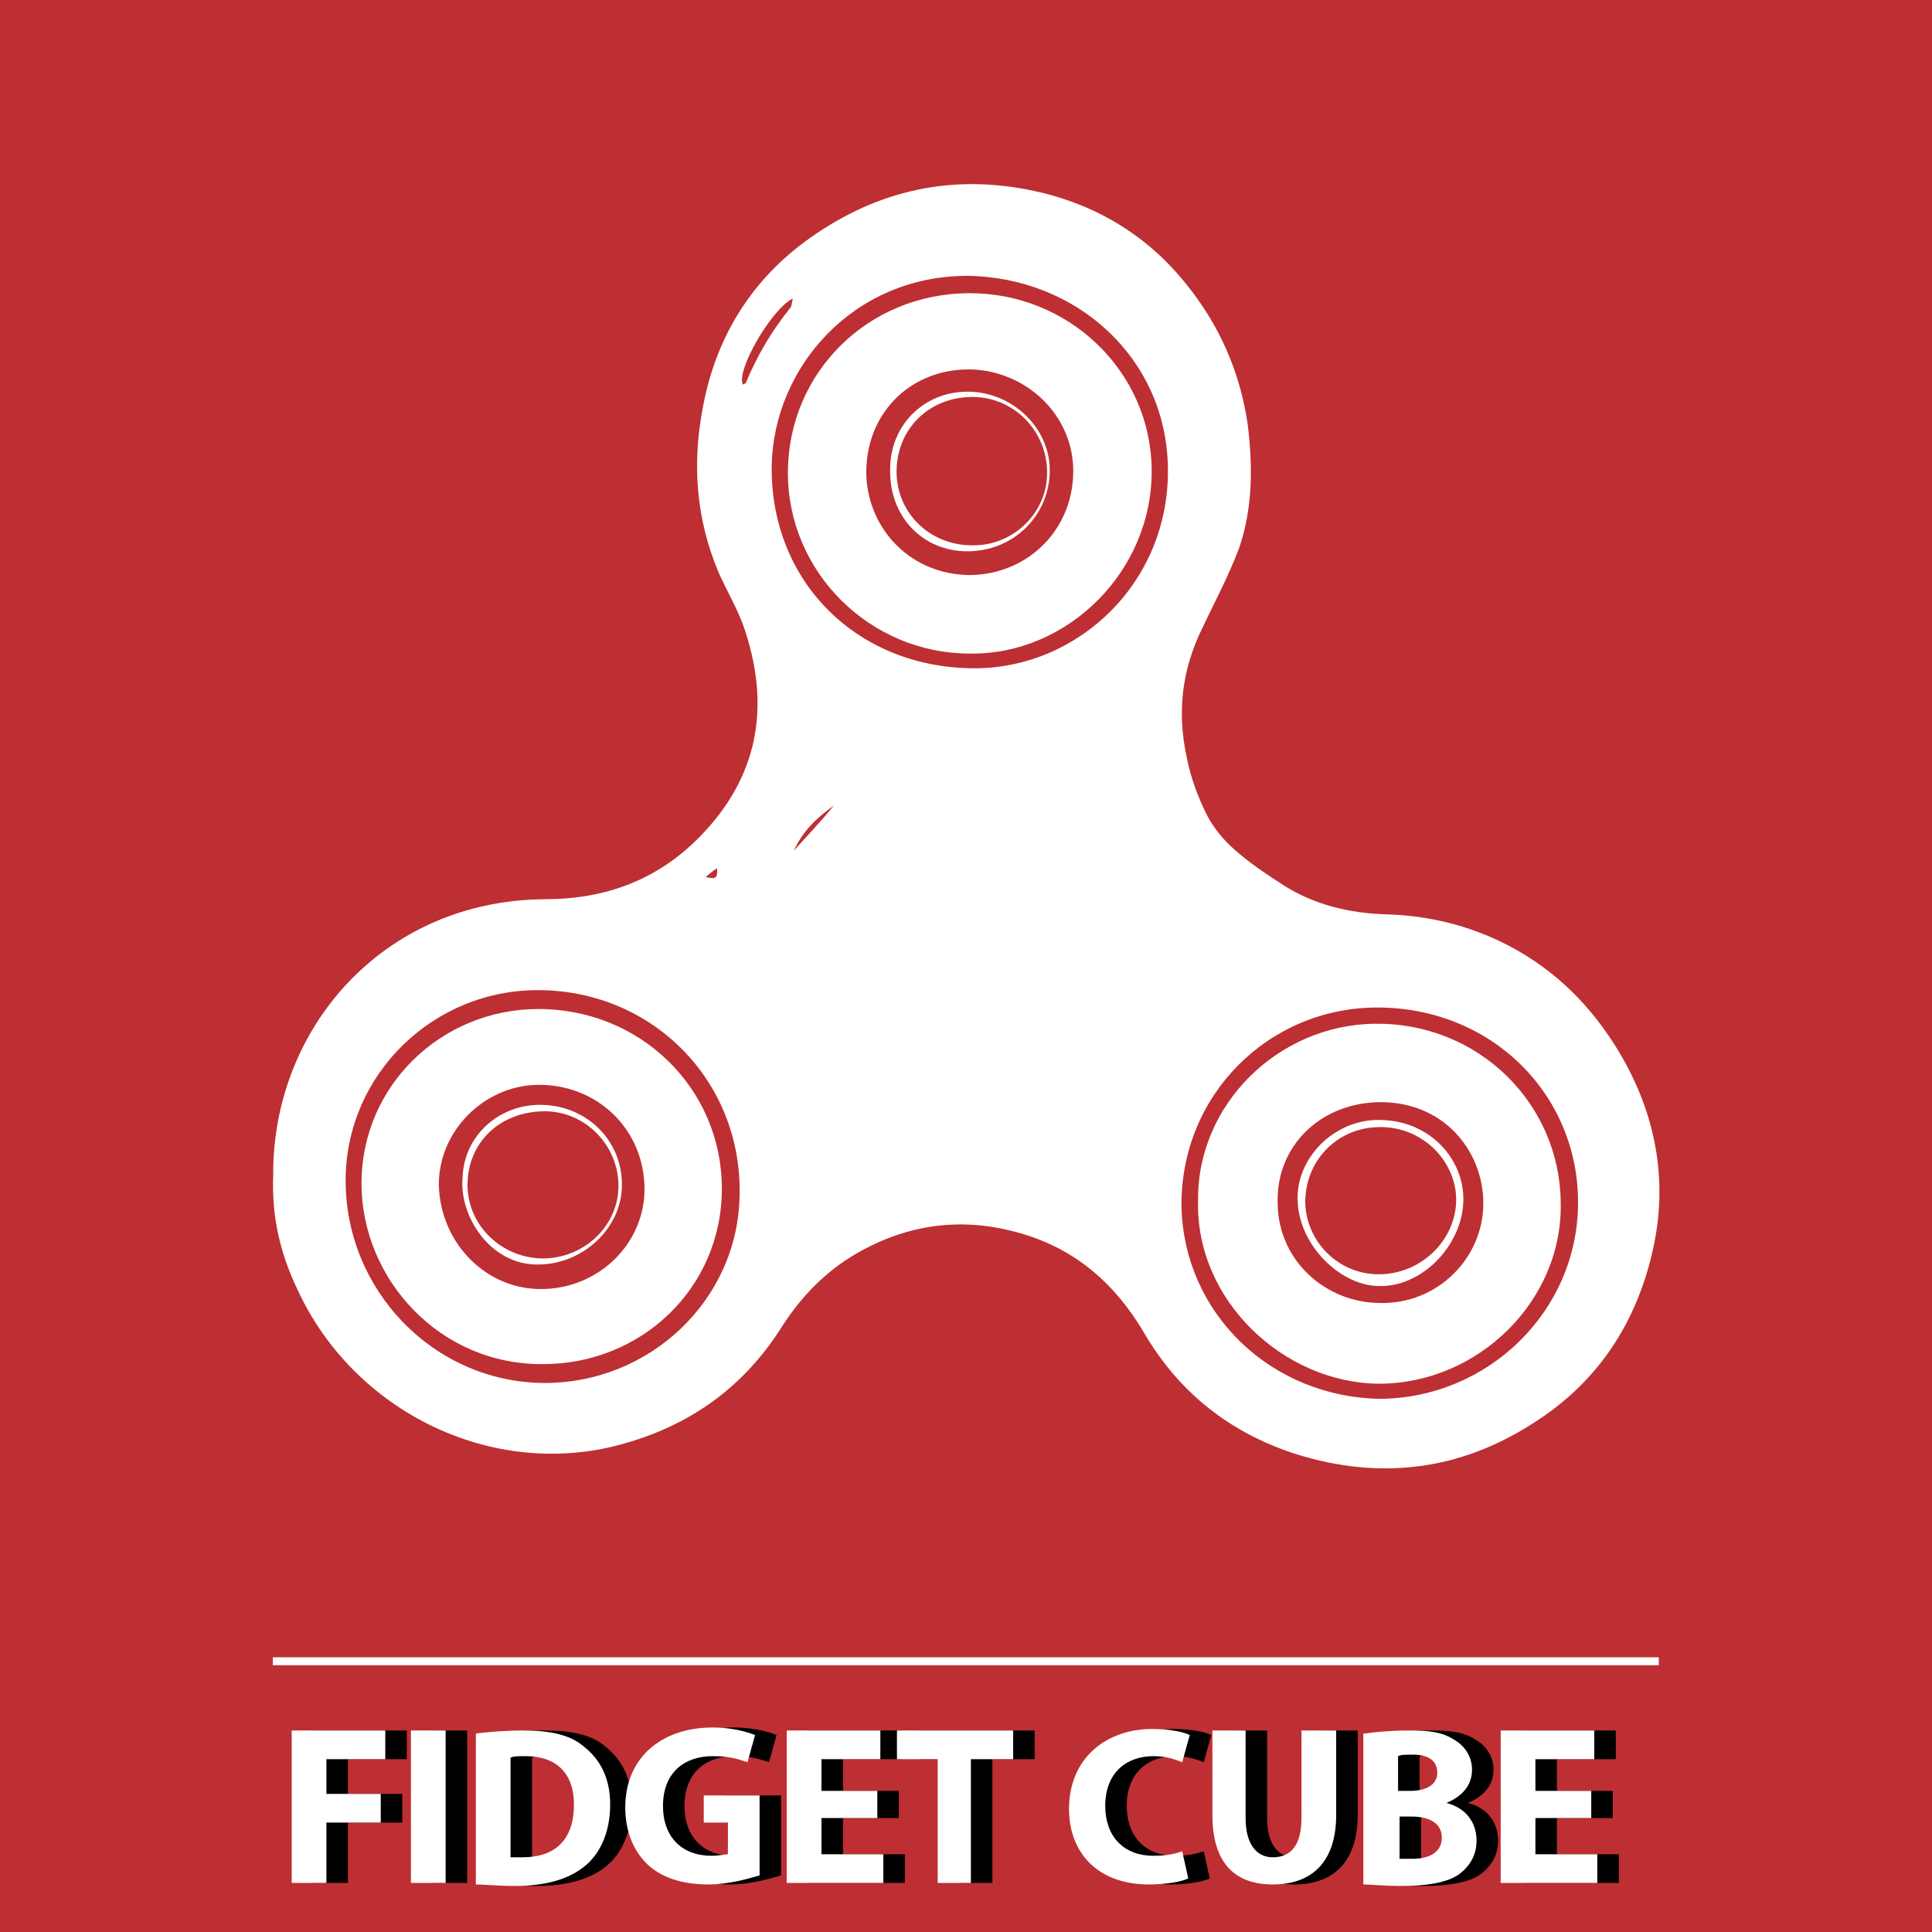 <?xml version="1.0" encoding="utf-8"?>
<!-- Generator: Adobe Illustrator 19.0.0, SVG Export Plug-In . SVG Version: 6.00 Build 0)  -->
<svg version="1.1" id="Layer_1" xmlns="http://www.w3.org/2000/svg" xmlns:xlink="http://www.w3.org/1999/xlink" x="0px" y="0px"
	 viewBox="-417 141 512 512" style="enable-background:new -417 141 512 512;" xml:space="preserve">
<style type="text/css">
	.st0{fill-rule:evenodd;clip-rule:evenodd;fill:#BD2F32;}
	.st1{fill:#FFFFFF;}
</style>
<g id="XMLID_29_">
	<rect id="XMLID_28_" x="-417" y="141" class="st0" width="512" height="512"/>
	<g id="XMLID_30_">
		<rect id="XMLID_31_" x="-344.7" y="580.2" class="st1" width="367.3" height="2.1"/>
	</g>
</g>
<g id="XMLID_796_">
	<path id="XMLID_818_" class="st1" d="M-344.6,452.6c-0.3-39,29.1-73,72-73.3c15.9,0,29.7-5,41-16.5c15.2-15.5,18.8-33.7,12.2-54.2
		c-1.7-5.6-5-10.9-7.3-16.2c-5.9-14.2-6.9-28.7-4-43.6c3.3-17.8,12.2-32.7,26.8-43.6c17.8-13.2,37.7-18.2,59.5-13.9
		c16.8,3.3,31,11.6,41.6,24.8c8.9,10.9,14.5,23.5,16.5,37.7c1.3,10.9,1.3,21.8-2.3,32.4c-3,7.9-6.6,14.5-9.9,21.5
		c-5.3,10.9-6.6,22.1-4,34c1,5.3,3,10.6,5.3,15.2c1.7,3.3,4.3,6.6,7.3,9.2c4,3.6,8.6,6.6,13.2,9.6c7.9,5,17.2,7.3,26.8,7.6
		c11.6,0.3,22.5,3,32.7,8.3c12.6,6.6,22.1,16.2,29.4,28.4c9.6,16.2,12.9,33.7,8.9,51.9c-4.3,19.5-14.5,35.3-31.7,46.2
		c-19.5,12.6-40.6,15.2-62.8,8.3c-17.5-5.6-31-16.2-40.3-32c-7.9-13.5-18.8-22.8-33.7-26.8c-15.5-4.3-30.4-2-44.3,6.6
		c-7.9,5-13.9,11.6-18.8,19.5c-10.6,16.2-25.4,26.1-44.3,30.7c-33.7,7.9-68.7-10.2-83.2-41.3C-343,472.8-345,462.9-344.6,452.6z
		 M-273.9,403.4c-28.1-0.3-51.2,22.1-51.5,49.9c-0.3,29.4,23.1,53.8,52.2,54.2c28.4,0.3,51.9-22.1,52.2-49.9
		C-220.4,427.5-243.9,403.7-273.9,403.4z M-160.6,214.1c-30.4,0-51.5,24.4-51.9,50.5c-0.3,30.7,22.8,53.5,53.8,53.5
		c27.4,0,51.9-22.8,51.2-53.5C-108.1,235.9-131.6,214.5-160.6,214.1z M1.2,460.2C1.5,431.2-21.6,408-52,408
		c-28.7,0-52.2,23.1-51.9,52.8c0.7,28.4,23.8,50.5,52.8,50.9C-22.6,511.4,0.9,488.6,1.2,460.2z M-206.9,220.1
		c-5.9,3-15.2,19.5-13.2,22.8c0.3,0,0.3-0.3,0.7-0.3c3-7.3,6.9-13.9,11.9-20.1C-207.2,222.1-207.2,221.4-206.9,220.1z M-206.6,366.4
		c3.6-4,7.3-7.9,10.6-11.9C-200.3,357.5-204.2,361.1-206.6,366.4z M-230,373.4c2.6,0.7,3.3,0.3,3-2.3
		C-228,371.7-228.7,372.4-230,373.4z"/>
	<path id="XMLID_813_" class="st1" d="M-273,502.5c-27.4,0.3-48.2-22.5-48.2-47.9c0-25.8,21.1-46.2,46.9-46.2
		c27.1,0,48.6,21.1,48.6,47.6S-247.2,502.5-273,502.5z M-300.7,454.9c0.3,15.5,12.6,28.1,27.7,27.7c14.9-0.3,26.8-12.2,26.8-26.4
		c0-16.2-12.9-28.1-28.7-27.7C-288.8,428.9-300.7,440.7-300.7,454.9z"/>
	<path id="XMLID_810_" class="st1" d="M-160,314.2c-26.4,0-48.2-21.5-48.2-47.9c0-26.4,21.1-47.6,48.2-47.6
		c26.4,0,47.9,20.8,48.2,46.6C-111.4,292.1-133.9,314.6-160,314.2z M-159.7,293.4c15.5-0.3,27.7-12.6,27.1-28.7
		c-0.7-15.2-13.9-25.8-27.7-25.8c-15.9,0-27.7,12.2-27.1,28.4C-186.7,281.5-175.5,293.4-159.7,293.4z"/>
	<path id="XMLID_806_" class="st1" d="M-99.5,459.2c-0.3-25.4,21.1-46.6,46.9-46.9c27.4-0.3,48.9,21.1,49.2,47.2
		c0.7,26.1-21.8,48.2-48.2,48.2C-76.7,507.5-100.2,485.7-99.5,459.2z M-23.9,459.9c0-13.9-10.6-27.4-28.4-26.8
		c-15.5,0.7-25.8,11.9-26.1,25.1c-0.7,16.8,12.9,28.1,27.1,28.1C-36.1,486.7-23.9,474.4-23.9,459.9z"/>
	<path id="XMLID_803_" class="st1" d="M-294.4,453c0.3-10.9,9.6-19.5,21.1-19.2c12.2,0.3,21.5,9.9,21.1,21.8
		c-0.3,11.2-10.6,20.5-22.1,20.5C-286.8,476.4-295.4,463.5-294.4,453z M-253.1,455.3c0-10.9-8.9-19.8-19.5-19.8
		c-11.9,0-20.5,8.3-20.5,19.5c0,10.9,9.2,19.5,20.1,19.5C-262.1,474.4-253.1,465.8-253.1,455.3z"/>
	<path id="XMLID_800_" class="st1" d="M-160.6,287.1c-11.9,0-20.8-9.2-20.5-21.8c0-11.6,8.9-20.5,20.5-20.5
		c11.9,0,21.8,9.6,21.8,20.8C-138.8,277.6-148.4,287.1-160.6,287.1z M-139.5,266.3c0-11.2-8.9-20.1-19.8-20.1
		c-11.6,0-20.1,8.6-20.1,19.8c0,11.2,9.2,19.8,20.5,19.5C-148.4,285.5-139.5,276.9-139.5,266.3z"/>
	<path id="XMLID_797_" class="st1" d="M-51,437.8c13.2,0.3,22.1,10.6,21.8,21.5c-0.3,11.9-11.2,23.1-22.8,22.5
		c-10.2-0.3-21.8-11.6-21.1-24.4C-72.5,446.7-62.5,437.4-51,437.8z M-71.1,459.2c0,10.6,8.6,19.5,19.5,19.5s20.1-8.6,20.5-19.2
		c0.3-10.6-8.9-20.1-20.5-19.8C-61.9,439.8-70.8,447.7-71.1,459.2z"/>
</g>
<g>
	<path d="M-334,599.6h24.8v7.6h-15.6v9.2h14.4v7.6h-14.4v16h-9.2V599.6z"/>
	<path d="M-293.2,599.6V640h-9.2v-40.4H-293.2z"/>
	<path d="M-285.2,600.4c3.2-0.4,7.6-0.8,12.4-0.8c7.6,0,12.8,1.2,16.4,4.4c4,3.2,6.8,8,6.8,15.2c0,7.6-2.8,13.2-6.8,16.4
		c-4.4,3.6-10.8,5.2-18.4,5.2c-4.8,0-8-0.4-10.4-0.4V600.4z M-276,633.2c0.8,0,2,0,3.2,0c8.4,0,13.6-4.4,13.6-14
		c0-8.4-4.8-12.8-12.8-12.8c-2,0-3.2,0-4,0.4C-276,606.8-276,633.2-276,633.2z"/>
	<path d="M-210,638c-2.8,0.8-8,2.4-13.6,2.4c-7.2,0-12.8-2-16.4-5.6c-3.6-3.6-5.6-8.8-5.6-14.8c0-13.2,9.6-21.2,23.2-21.2
		c5.2,0,9.2,1.2,11.2,2l-2,7.2c-2.4-0.8-4.8-1.6-9.2-1.6c-7.6,0-13.2,4.4-13.2,13.2c0,8.4,5.2,13.2,12.8,13.2c2,0,3.6-0.4,4.4-0.4
		V624h-6.4v-7.2h14.8V638z"/>
	<path d="M-178.8,622.8h-14.8v9.6h16.4v7.6h-25.6v-40.4h24.8v7.6h-15.6v8.4h14.8V622.8z"/>
	<path d="M-162.8,607.2h-10.8v-7.6h30.8v7.6H-154V640h-8.8V607.2z"/>
	<path d="M-96.4,638.8c-1.6,0.8-5.6,1.6-10.4,1.6c-14,0-21.2-8.8-21.2-20c0-13.6,10-21.2,22-21.2c4.8,0,8.4,0.8,10,1.6l-2,7.2
		c-2-0.8-4.4-1.6-7.6-1.6c-7.2,0-12.8,4.4-12.8,13.2c0,8,4.8,13.2,12.8,13.2c2.8,0,5.6-0.4,7.6-1.2L-96.4,638.8z"/>
	<path d="M-81.2,599.6v23.2c0,6.8,2.8,10.4,7.2,10.4c4.8,0,7.6-3.2,7.6-10.4v-23.2h9.2V622c0,12.4-6.4,18.4-16.8,18.4
		c-10,0-16-5.6-16-18.4v-22.4H-81.2z"/>
	<path d="M-49.6,600.4c2.4-0.4,7.2-0.8,11.6-0.8c5.6,0,8.8,0.4,12,2.4c2.8,1.6,4.8,4.4,4.8,8s-2,6.8-6.8,8.8l0,0c4.8,1.2,8,4.8,8,10
		c0,3.6-1.6,6.4-4,8.4c-2.8,2.4-8,3.6-16,3.6c-4.4,0-8-0.4-10-0.4v-40H-49.6z M-40.4,615.6h2.8c4.8,0,7.2-2,7.2-4.8
		c0-3.2-2.4-4.8-6.4-4.8c-2,0-3.2,0-4,0.4v9.2H-40.4z M-40.4,633.6c0.8,0,2,0,3.6,0c4,0,7.6-1.6,7.6-5.6s-3.6-5.6-8-5.6h-3.2
		C-40.4,622.4-40.4,633.6-40.4,633.6z"/>
	<path d="M10.4,622.8H-4.4v9.6H12v7.6h-25.6v-40.4h24.8v7.6H-4.4v8.4h14.8C10.4,615.6,10.4,622.8,10.4,622.8z"/>
</g>
<g>
	<path class="st1" d="M-339.7,599.6h24.8v7.6h-15.6v9.2h14.4v7.6h-14.4v16h-9.2V599.6z"/>
	<path class="st1" d="M-298.9,599.6V640h-9.2v-40.4H-298.9z"/>
	<path class="st1" d="M-290.9,600.4c3.2-0.4,7.6-0.8,12.4-0.8c7.6,0,12.8,1.2,16.4,4.4c4,3.2,6.8,8,6.8,15.2
		c0,7.6-2.8,13.2-6.8,16.4c-4.4,3.6-10.8,5.2-18.4,5.2c-4.8,0-8-0.4-10.4-0.4V600.4z M-281.7,633.2c0.8,0,2,0,3.2,0
		c8.4,0,13.6-4.4,13.6-14c0-8.4-4.8-12.8-12.8-12.8c-2,0-3.2,0-4,0.4C-281.7,606.8-281.7,633.2-281.7,633.2z"/>
	<path class="st1" d="M-215.7,638c-2.8,0.8-8,2.4-13.6,2.4c-7.2,0-12.8-2-16.4-5.6c-3.6-3.6-5.6-8.8-5.6-14.8
		c0-13.2,9.6-21.2,23.2-21.2c5.2,0,9.2,1.2,11.2,2l-2,7.2c-2.4-0.8-4.8-1.6-9.2-1.6c-7.6,0-13.2,4.4-13.2,13.2
		c0,8.4,5.2,13.2,12.8,13.2c2,0,3.6-0.4,4.4-0.4V624h-6.4v-7.2h14.8V638z"/>
	<path class="st1" d="M-184.5,622.8h-14.8v9.6h16.4v7.6h-25.6v-40.4h24.8v7.6h-15.6v8.4h14.8V622.8z"/>
	<path class="st1" d="M-168.5,607.2h-10.8v-7.6h30.8v7.6h-11.2V640h-8.8V607.2z"/>
	<path class="st1" d="M-102.1,638.8c-1.6,0.8-5.6,1.6-10.4,1.6c-14,0-21.2-8.8-21.2-20c0-13.6,10-21.2,22-21.2c4.8,0,8.4,0.8,10,1.6
		l-2,7.2c-2-0.8-4.4-1.6-7.6-1.6c-7.2,0-12.8,4.4-12.8,13.2c0,8,4.8,13.2,12.8,13.2c2.8,0,5.6-0.4,7.6-1.2L-102.1,638.8z"/>
	<path class="st1" d="M-86.9,599.6v23.2c0,6.8,2.8,10.4,7.2,10.4c4.8,0,7.6-3.2,7.6-10.4v-23.2h9.2V622c0,12.4-6.4,18.4-16.8,18.4
		c-10,0-16-5.6-16-18.4v-22.4H-86.9z"/>
	<path class="st1" d="M-55.3,600.4c2.4-0.4,7.2-0.8,11.6-0.8c5.6,0,8.8,0.4,12,2.4c2.8,1.6,4.8,4.4,4.8,8s-2,6.8-6.8,8.8l0,0
		c4.8,1.2,8,4.8,8,10c0,3.6-1.6,6.4-4,8.4c-2.8,2.4-8,3.6-16,3.6c-4.4,0-8-0.4-10-0.4v-40H-55.3z M-46.1,615.6h2.8
		c4.8,0,7.2-2,7.2-4.8c0-3.2-2.4-4.8-6.4-4.8c-2,0-3.2,0-4,0.4v9.2H-46.1z M-46.1,633.6c0.8,0,2,0,3.6,0c4,0,7.6-1.6,7.6-5.6
		s-3.6-5.6-8-5.6h-3.2C-46.1,622.4-46.1,633.6-46.1,633.6z"/>
	<path class="st1" d="M4.7,622.8h-14.8v9.6H6.3v7.6h-25.6v-40.4H5.5v7.6h-15.6v8.4H4.7C4.7,615.6,4.7,622.8,4.7,622.8z"/>
</g>
</svg>
